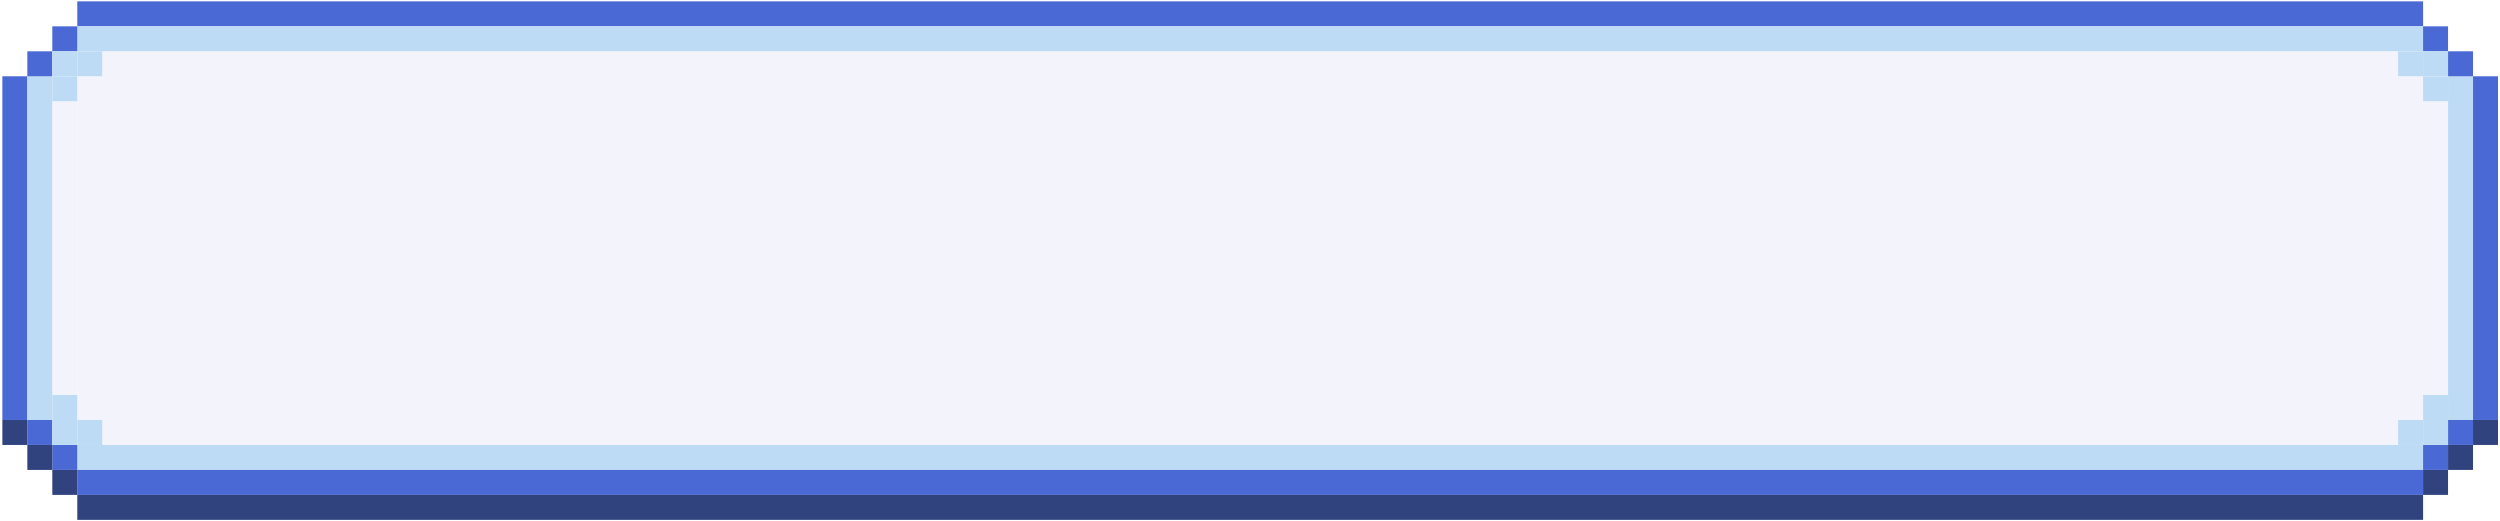 <svg width="974" height="203" viewBox="0 0 974 203" fill="none" xmlns="http://www.w3.org/2000/svg">
<rect x="30.112" y="0.528" width="913.928" height="9.73" fill="#4B69D4"/>
<rect x="30.112" y="10.259" width="913.928" height="9.73" fill="#BEDBF5"/>
<rect x="30.112" y="173.35" width="913.928" height="9.73" fill="#BEDBF5"/>
<rect x="30.111" y="183.08" width="913.929" height="9.73" fill="#4B69D4"/>
<rect x="973.22" y="29.719" width="133.899" height="9.73" transform="rotate(90 973.22 29.719)" fill="#4B69D4"/>
<rect x="963.489" y="29.719" width="133.899" height="9.73" transform="rotate(90 963.489 29.719)" fill="#BEDBF5"/>
<rect x="0.92" y="163.62" width="133.899" height="9.73" transform="rotate(-90 0.92 163.62)" fill="#4B69D4"/>
<rect x="10.65" y="163.62" width="133.9" height="9.73" transform="rotate(-90 10.65 163.62)" fill="#BEDBF5"/>
<g filter="url(#filter0_b_204_11790)">
<rect x="20.38" y="153.889" width="114.439" height="9.73" transform="rotate(-90 20.38 153.889)" fill="#E6E6F6" fill-opacity="0.48"/>
</g>
<g filter="url(#filter1_b_204_11790)">
<rect x="944.031" y="153.889" width="114.438" height="9.73" transform="rotate(-90 944.031 153.889)" fill="#E6E6F6" fill-opacity="0.48"/>
</g>
<g filter="url(#filter2_b_204_11790)">
<rect x="30.112" y="163.62" width="133.899" height="9.73" transform="rotate(-90 30.112 163.62)" fill="#E6E6F6" fill-opacity="0.48"/>
</g>
<g filter="url(#filter3_b_204_11790)">
<rect x="39.843" y="173.35" width="153.36" height="894.457" transform="rotate(-90 39.843 173.35)" fill="#E6E6F6" fill-opacity="0.48"/>
</g>
<g filter="url(#filter4_b_204_11790)">
<rect x="934.299" y="163.619" width="133.9" height="9.73" transform="rotate(-90 934.299 163.619)" fill="#E6E6F6" fill-opacity="0.48"/>
</g>
<rect x="953.759" y="10.259" width="9.73" height="9.73" transform="rotate(90 953.759 10.259)" fill="#4B69D4"/>
<rect x="953.759" y="173.349" width="9.73" height="9.73" transform="rotate(90 953.759 173.349)" fill="#4B69D4"/>
<rect x="10.65" y="173.349" width="9.73" height="9.73" transform="rotate(-90 10.65 173.349)" fill="#4B69D4"/>
<rect x="20.38" y="183.08" width="9.73" height="9.73" transform="rotate(-90 20.38 183.08)" fill="#4B69D4"/>
<rect x="0.92" y="173.349" width="9.73" height="9.73" transform="rotate(-90 0.92 173.349)" fill="#30437E"/>
<rect x="10.65" y="183.08" width="9.73" height="9.73" transform="rotate(-90 10.65 183.08)" fill="#30437E"/>
<rect x="20.38" y="192.81" width="9.73" height="9.73" transform="rotate(-90 20.38 192.81)" fill="#30437E"/>
<rect x="963.488" y="163.619" width="9.73" height="9.73" transform="rotate(90 963.488 163.619)" fill="#4B69D4"/>
<rect x="963.488" y="19.989" width="9.73" height="9.73" transform="rotate(90 963.488 19.989)" fill="#4B69D4"/>
<rect x="10.65" y="29.72" width="9.73" height="9.73" transform="rotate(-90 10.65 29.72)" fill="#4B69D4"/>
<rect x="20.38" y="19.989" width="9.73" height="9.73" transform="rotate(-90 20.38 19.989)" fill="#4B69D4"/>
<rect x="20.38" y="29.72" width="9.73" height="9.73" transform="rotate(-90 20.38 29.72)" fill="#BEDBF5"/>
<rect x="20.38" y="39.45" width="9.73" height="9.73" transform="rotate(-90 20.38 39.45)" fill="#BEDBF5"/>
<rect x="20.38" y="173.35" width="9.73" height="9.73" transform="rotate(-90 20.38 173.35)" fill="#BEDBF5"/>
<path d="M30.112 173.35L30.112 163.619L39.843 163.619L39.843 173.35L30.112 173.35Z" fill="#BEDBF5"/>
<rect x="934.298" y="173.35" width="9.73" height="9.73" transform="rotate(-90 934.298 173.35)" fill="#BEDBF5"/>
<rect x="944.029" y="173.349" width="9.73" height="9.73" transform="rotate(-90 944.029 173.349)" fill="#BEDBF5"/>
<rect x="944.029" y="163.619" width="9.73" height="9.73" transform="rotate(-90 944.029 163.619)" fill="#BEDBF5"/>
<rect x="20.38" y="163.62" width="9.73" height="9.73" transform="rotate(-90 20.38 163.62)" fill="#BEDBF5"/>
<rect x="30.112" y="29.72" width="9.73" height="9.73" transform="rotate(-90 30.112 29.72)" fill="#BEDBF5"/>
<rect x="934.298" y="29.72" width="9.73" height="9.73" transform="rotate(-90 934.298 29.72)" fill="#BEDBF5"/>
<rect x="944.028" y="29.72" width="9.73" height="9.73" transform="rotate(-90 944.028 29.72)" fill="#BEDBF5"/>
<rect x="944.028" y="39.451" width="9.73" height="9.73" transform="rotate(-90 944.028 39.451)" fill="#BEDBF5"/>
<rect x="30.111" y="192.81" width="913.929" height="9.73" fill="#30437E"/>
<rect x="953.76" y="183.079" width="9.73" height="9.73" transform="rotate(-90 953.76 183.079)" fill="#30437E"/>
<rect x="944.028" y="192.81" width="9.73" height="9.73" transform="rotate(-90 944.028 192.81)" fill="#30437E"/>
<rect x="963.49" y="173.349" width="9.73" height="9.73" transform="rotate(-90 963.49 173.349)" fill="#30437E"/>
<defs>
<filter id="filter0_b_204_11790" x="12.18" y="31.25" width="26.13" height="130.839" filterUnits="userSpaceOnUse" color-interpolation-filters="sRGB">
<feFlood flood-opacity="0" result="BackgroundImageFix"/>
<feGaussianBlur in="BackgroundImageFix" stdDeviation="4.1"/>
<feComposite in2="SourceAlpha" operator="in" result="effect1_backgroundBlur_204_11790"/>
<feBlend mode="normal" in="SourceGraphic" in2="effect1_backgroundBlur_204_11790" result="shape"/>
</filter>
<filter id="filter1_b_204_11790" x="935.831" y="31.25" width="26.13" height="130.838" filterUnits="userSpaceOnUse" color-interpolation-filters="sRGB">
<feFlood flood-opacity="0" result="BackgroundImageFix"/>
<feGaussianBlur in="BackgroundImageFix" stdDeviation="4.1"/>
<feComposite in2="SourceAlpha" operator="in" result="effect1_backgroundBlur_204_11790"/>
<feBlend mode="normal" in="SourceGraphic" in2="effect1_backgroundBlur_204_11790" result="shape"/>
</filter>
<filter id="filter2_b_204_11790" x="21.912" y="21.521" width="26.13" height="150.299" filterUnits="userSpaceOnUse" color-interpolation-filters="sRGB">
<feFlood flood-opacity="0" result="BackgroundImageFix"/>
<feGaussianBlur in="BackgroundImageFix" stdDeviation="4.1"/>
<feComposite in2="SourceAlpha" operator="in" result="effect1_backgroundBlur_204_11790"/>
<feBlend mode="normal" in="SourceGraphic" in2="effect1_backgroundBlur_204_11790" result="shape"/>
</filter>
<filter id="filter3_b_204_11790" x="31.642" y="11.79" width="910.857" height="169.76" filterUnits="userSpaceOnUse" color-interpolation-filters="sRGB">
<feFlood flood-opacity="0" result="BackgroundImageFix"/>
<feGaussianBlur in="BackgroundImageFix" stdDeviation="4.1"/>
<feComposite in2="SourceAlpha" operator="in" result="effect1_backgroundBlur_204_11790"/>
<feBlend mode="normal" in="SourceGraphic" in2="effect1_backgroundBlur_204_11790" result="shape"/>
</filter>
<filter id="filter4_b_204_11790" x="926.099" y="21.52" width="26.13" height="150.3" filterUnits="userSpaceOnUse" color-interpolation-filters="sRGB">
<feFlood flood-opacity="0" result="BackgroundImageFix"/>
<feGaussianBlur in="BackgroundImageFix" stdDeviation="4.1"/>
<feComposite in2="SourceAlpha" operator="in" result="effect1_backgroundBlur_204_11790"/>
<feBlend mode="normal" in="SourceGraphic" in2="effect1_backgroundBlur_204_11790" result="shape"/>
</filter>
</defs>
</svg>
